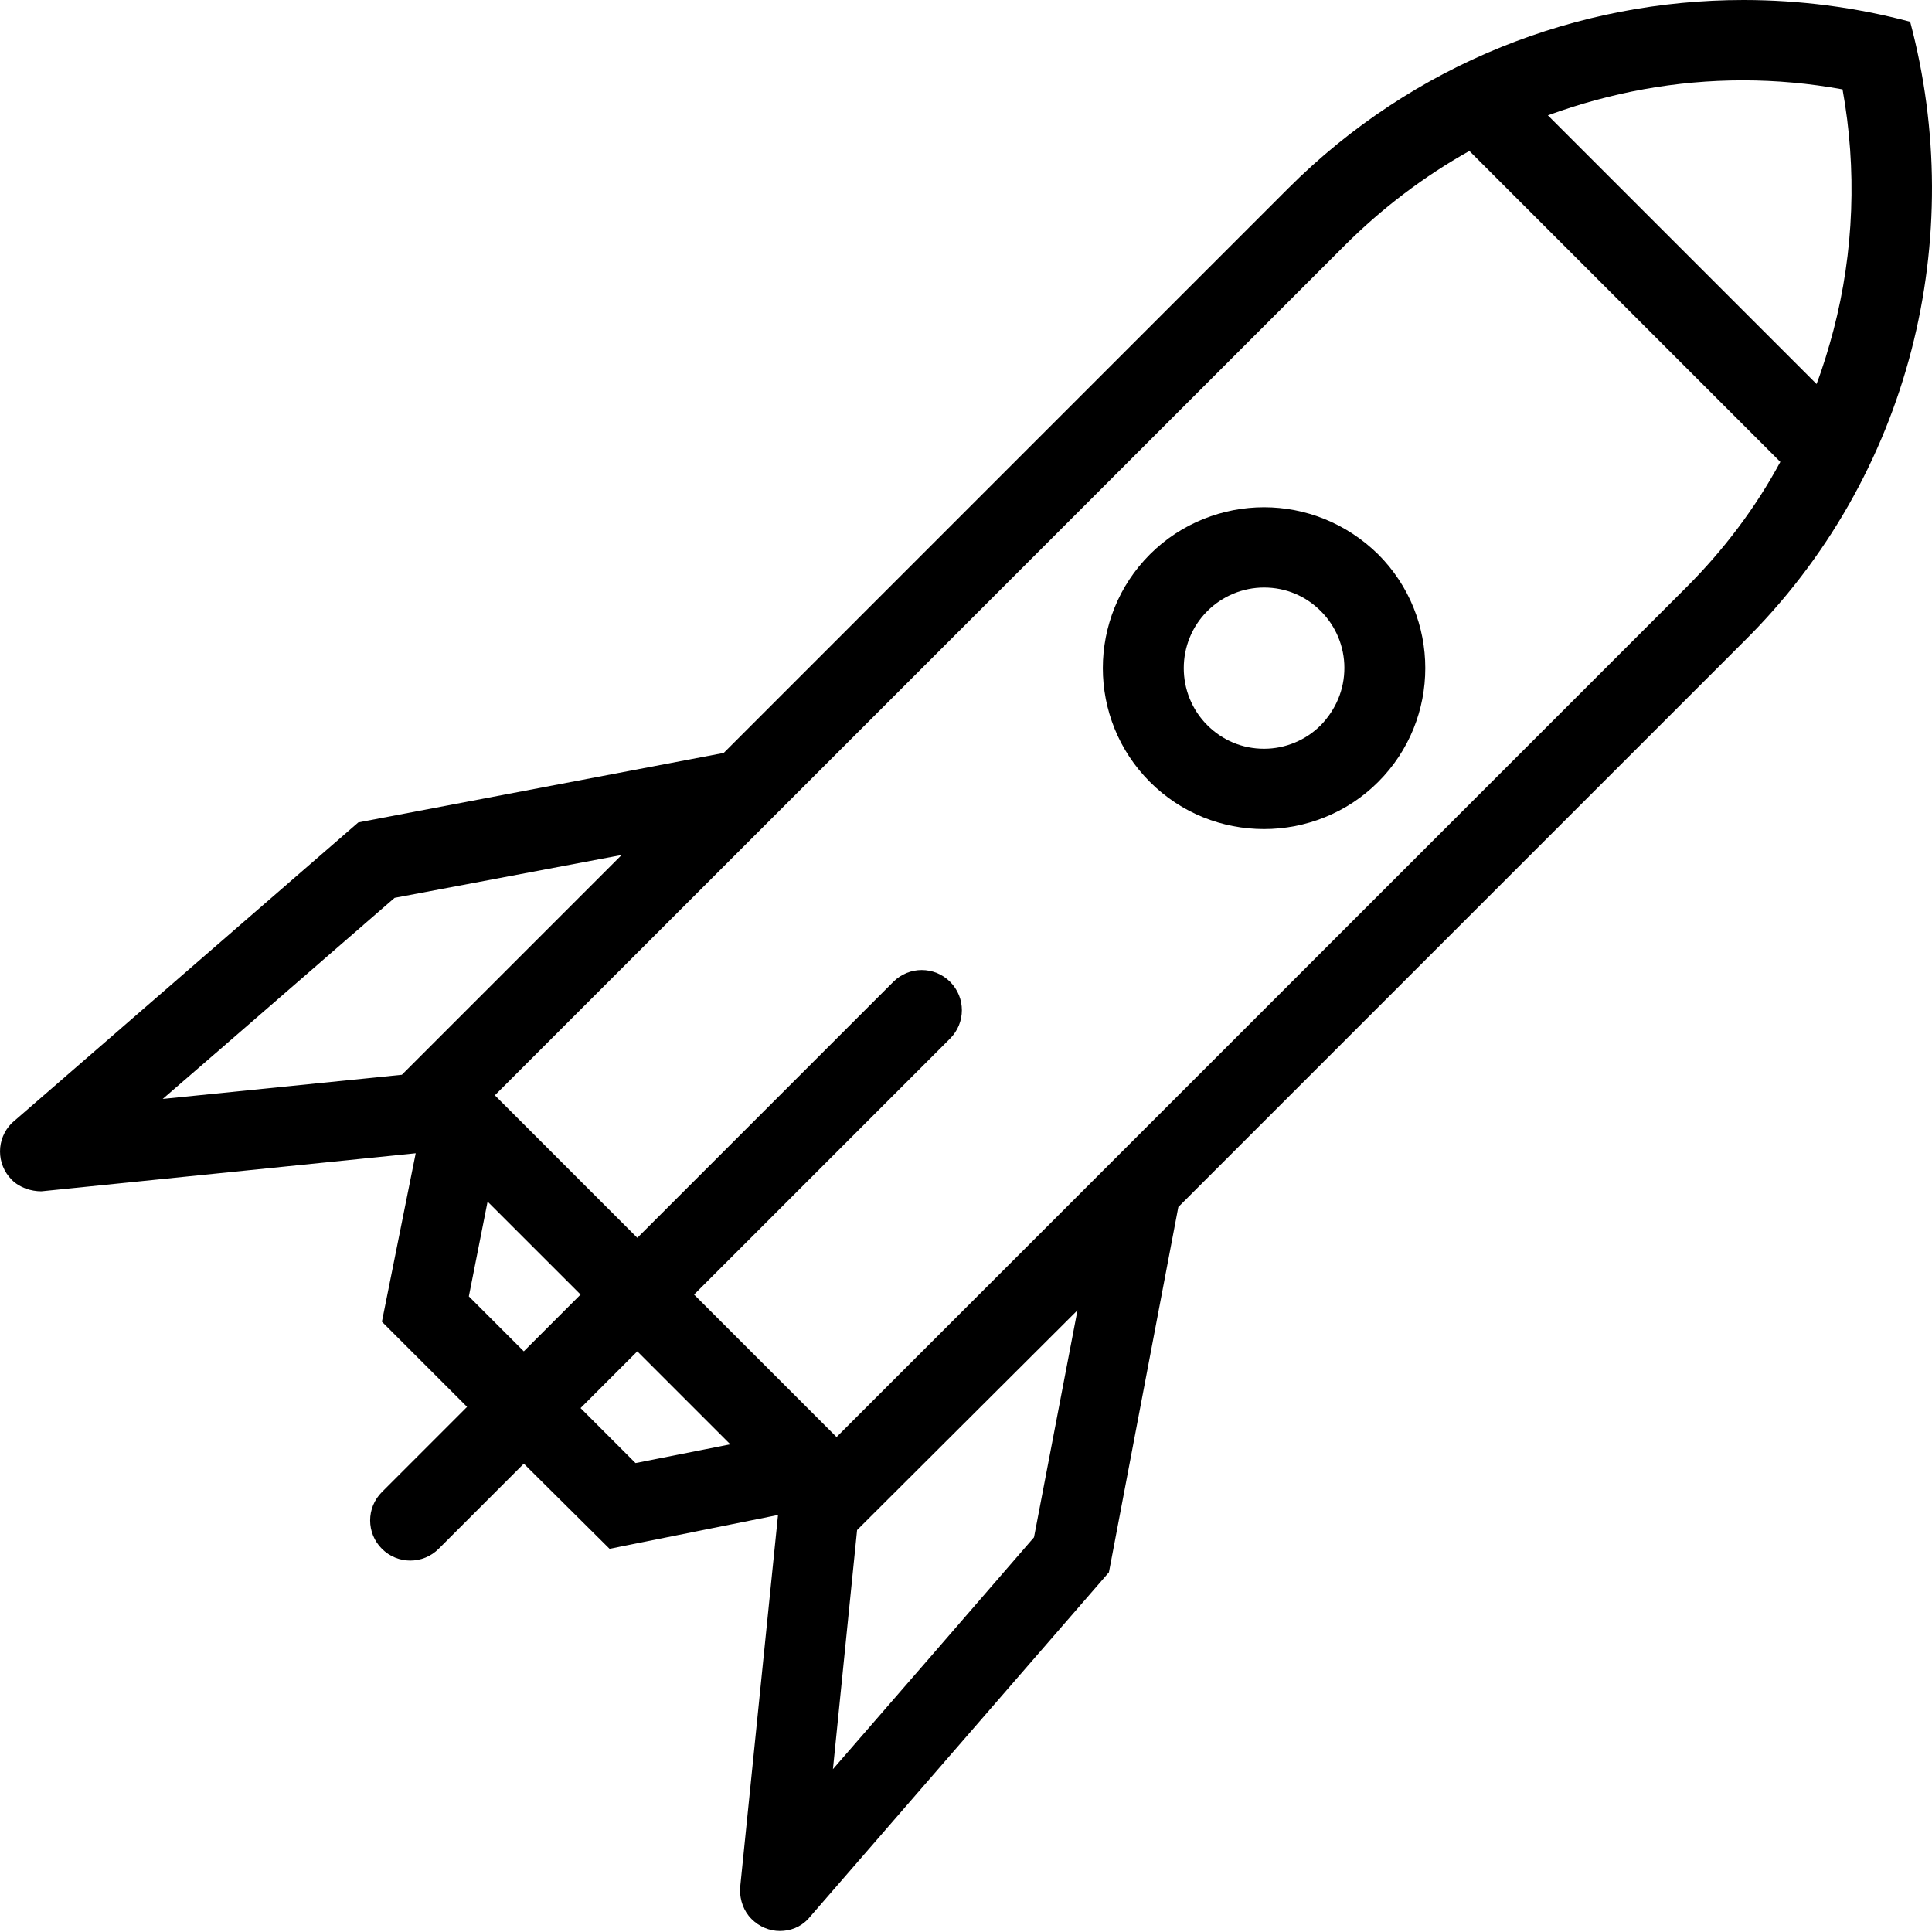 <svg id="rocket-2" viewBox="0 0 40 40" xmlns="http://www.w3.org/2000/svg">
<path d="M39.548 0.45C38.423 0.15 37.26 0 36.097 0C32.684 0 29.272 1.3 26.671 3.9L14.983 15.589L7.419 17.027C7.419 17.027 0.256 23.24 0.244 23.252C-0.081 23.577 -0.081 24.102 0.244 24.427C0.406 24.59 0.644 24.665 0.856 24.665L8.607 23.877L7.907 27.365L9.67 29.128L7.907 30.891C7.582 31.216 7.582 31.741 7.907 32.066C8.232 32.391 8.757 32.391 9.082 32.066L10.845 30.303L12.62 32.066L16.108 31.366L15.32 39.116C15.32 39.341 15.395 39.566 15.558 39.729C15.72 39.892 15.933 39.979 16.145 39.979C16.358 39.979 16.57 39.904 16.733 39.729C16.745 39.717 22.959 32.553 22.959 32.553L24.396 24.99L36.085 13.301C39.585 9.851 40.735 4.9 39.548 0.45ZM8.32 22.252L3.369 22.752C4.832 21.49 6.769 19.802 8.17 18.589L12.87 17.702L8.32 22.252ZM9.707 26.84L10.095 24.878L11.908 26.69L12.02 26.803L10.845 27.978L9.707 26.84ZM13.158 30.291L12.02 29.153L13.195 27.978L15.12 29.903L13.158 30.291ZM21.408 31.828C20.196 33.228 18.508 35.178 17.245 36.629L17.745 31.678L22.308 27.128L21.408 31.828ZM34.91 12.164L17.32 29.753L15.195 27.628L14.37 26.803L19.671 21.502C19.996 21.177 19.996 20.652 19.671 20.327C19.346 20.002 18.821 20.002 18.496 20.327L13.195 25.628L10.245 22.677L27.834 5.088C28.609 4.313 29.484 3.65 30.422 3.125L36.86 9.563C36.347 10.514 35.685 11.389 34.91 12.164ZM37.96 6.838C37.86 7.213 37.748 7.588 37.61 7.951L32.047 2.388C33.347 1.913 34.697 1.663 36.085 1.663C36.772 1.663 37.46 1.725 38.148 1.85C38.448 3.5 38.385 5.213 37.96 6.838Z"/>
<path d="M26.171 10.502C25.321 10.502 24.459 10.826 23.808 11.477C22.508 12.777 22.508 14.889 23.808 16.189C24.459 16.84 25.309 17.165 26.171 17.165C27.021 17.165 27.884 16.84 28.534 16.189C29.834 14.889 29.834 12.777 28.534 11.477C27.871 10.826 27.021 10.502 26.171 10.502ZM27.346 15.014C27.034 15.327 26.609 15.502 26.171 15.502C25.721 15.502 25.309 15.327 24.996 15.014C24.346 14.364 24.346 13.302 24.996 12.652C25.309 12.339 25.734 12.164 26.171 12.164C26.621 12.164 27.034 12.339 27.346 12.652C27.659 12.964 27.834 13.389 27.834 13.827C27.834 14.277 27.659 14.689 27.346 15.014Z"/>
</svg>
